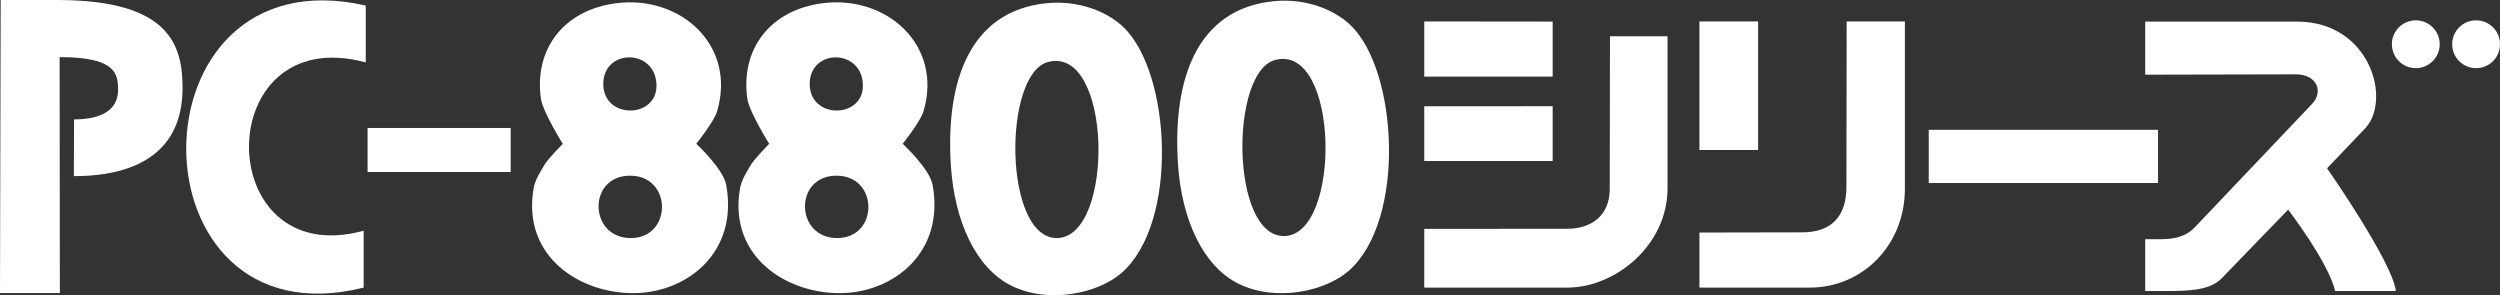 <?xml version="1.0" encoding="UTF-8" standalone="no"?>
<!-- Generator: Adobe Illustrator 15.1.0, SVG Export Plug-In  -->

<svg
   xmlns:dc="http://purl.org/dc/elements/1.1/"
   xmlns:cc="http://creativecommons.org/ns#"
   xmlns:rdf="http://www.w3.org/1999/02/22-rdf-syntax-ns#"
   xmlns:svg="http://www.w3.org/2000/svg"
   xmlns="http://www.w3.org/2000/svg"
   xmlns:sodipodi="http://sodipodi.sourceforge.net/DTD/sodipodi-0.dtd"
   xmlns:inkscape="http://www.inkscape.org/namespaces/inkscape"
   version="1.1"
   x="0px"
   y="0px"
   width="1362.6"
   height="160.892"
   viewBox="-14.625 -9 1362.6 160.892"
   enable-background="new -14.625 -9 1386 180"
   xml:space="preserve"
   id="svg36"
   sodipodi:docname="pc88.svg"
   inkscape:version="0.92.2 (unknown)"><rect x="-14.625" y="-9" width="1362.6" height="160.892" fill="#333333" stroke="none"/><sodipodi:namedview
     pagecolor="#ffffff"
     bordercolor="#666666"
     borderopacity="1"
     objecttolerance="10"
     gridtolerance="10"
     guidetolerance="10"
     inkscape:pageopacity="0"
     inkscape:pageshadow="2"
     inkscape:window-width="1920"
     inkscape:window-height="1031"
     id="namedview38"
     showgrid="false"
     inkscape:pagecheckerboard="true"
     fit-margin-top="0"
     fit-margin-left="0"
     fit-margin-right="0"
     fit-margin-bottom="0"
     inkscape:zoom="0.78787879"
     inkscape:cx="813.59762"
     inkscape:cy="12.392135"
     inkscape:window-x="0"
     inkscape:window-y="0"
     inkscape:window-maximized="1"
     inkscape:current-layer="svg36" /><defs
     id="defs2" /><path
     d="m 433.689,-7.235 c 35.151,-4.551 65.75,23.095 54.993,58.993 -1.682,5.614 -11.307,17.615 -11.307,17.615 0,0 14.699,13.6 16.307,22.38 6.706,36.626 -20.935,58.203 -48.994,58.992 -29.72,0.838 -62.426,-19.279 -55.993,-56.992 0.87,-5.1 4.273,-9.96 6,-12.999 1.74,-3.063 9.931,-11.381 9.931,-11.381 0,0 -10.901,-17.317 -11.931,-24.614 -3.761,-26.653 12.136,-48.258 40.994,-51.994 z m -6.999,44.026 c 0,19.225 28.997,18.975 28.997,0.968 0,-20.368 -28.997,-20.618 -28.997,-0.968 z m 14.989,83.957 c 22.679,0 22.8,-33.995 -0.388,-33.995 -23.261,0 -22.656,33.995 0.388,33.995 z"
     id="path4"
     inkscape:connector-curvature="0"
     style="clip-rule:evenodd;fill-rule:evenodd;fill:#ffffff;fill-opacity:1" /><path
     d="m 321.186,-7.235 c 35.151,-4.551 65.75,23.095 54.993,58.993 -1.682,5.614 -11.307,17.615 -11.307,17.615 0,0 14.699,13.6 16.307,22.38 6.706,36.626 -20.935,58.203 -48.994,58.992 -29.72,0.838 -62.426,-19.279 -55.993,-56.992 0.87,-5.1 4.273,-9.96 6,-12.999 1.74,-3.063 9.931,-11.381 9.931,-11.381 0,0 -10.901,-17.317 -11.931,-24.614 -3.762,-26.653 12.135,-48.258 40.994,-51.994 z m -7,44.026 c 0,19.225 28.997,18.975 28.997,0.968 0,-20.368 -28.997,-20.618 -28.997,-0.968 z m 14.989,83.957 c 22.679,0 22.8,-33.995 -0.388,-33.995 -23.261,0 -22.656,33.995 0.388,33.995 z"
     id="path6"
     inkscape:connector-curvature="0"
     style="clip-rule:evenodd;fill-rule:evenodd;fill:#ffffff;fill-opacity:1" /><path
     d="m 555.674,-7.235 c 17.755,-1.81 33.311,4.689 41.995,12.999 26.06,24.935 30.287,106.69 -1,133.983 -12.841,11.201 -39.696,17.006 -59.993,7 -19.53,-9.629 -31.006,-35.318 -32.996,-64.993 -3.115,-46.469 10.278,-84.737 51.994,-88.989 z m 5.999,127.983 c 31.296,-0.674 30.004,-104.999 -5,-95.987 -24.858,6.4 -24.42,96.622 5,95.987 z"
     id="path8"
     inkscape:connector-curvature="0"
     style="clip-rule:evenodd;fill-rule:evenodd;fill:#ffffff;fill-opacity:1" /><path
     d="m 679.433,-8.329 c 17.755,-1.81 33.311,4.689 41.995,12.999 26.061,24.935 30.287,106.69 -1,133.983 -12.841,11.201 -39.696,17.006 -59.993,7 -19.53,-9.629 -31.006,-35.318 -32.996,-64.993 -3.115,-46.469 10.277,-84.737 51.994,-88.989 z m 5.999,127.983 c 31.297,-0.674 30.004,-104.999 -4.999,-95.987 -24.859,6.4 -24.421,96.622 4.999,95.987 z"
     id="path10"
     inkscape:connector-curvature="0"
     style="clip-rule:evenodd;fill-rule:evenodd;fill:#ffffff;fill-opacity:1" /><path
     d="M 184.72,-5.976 V 25 C 99.782,2.167 100.352,139.5 183.58,116.754 V 147.75 C 54.73,180 54.16,-35.667 184.72,-5.976 Z"
     id="path12"
     inkscape:connector-curvature="0"
     style="clip-rule:evenodd;fill-rule:evenodd;fill:#ffffff;fill-opacity:1" /><path
     d="m 25.631,87 0.108,-30.918 c 15.01,0 23.997,-5.203 23.997,-16.088 0,-9 -1.487,-17.866 -31.862,-17.866 L 17.999,150.75 H -14.625 L -14.255,-9 17.25,-8.997 C 77.75,-8.791 84.875,15.5 84.875,38.994 84.875,72.755 61.25,87 25.631,87 Z"
     id="path14"
     inkscape:connector-curvature="0"
     style="clip-rule:evenodd;fill-rule:evenodd;fill:#ffffff;fill-opacity:1" /><polygon
     points="776.273,41.76 776.273,11.683 846.265,11.764 846.265,41.76 "
     id="polygon16"
     style="clip-rule:evenodd;fill-rule:evenodd;fill:#ffffff;fill-opacity:1"
     transform="translate(-14.625,-9)" /><path
     d="m 1291.25,149.618 h -33.125 c -3.75,-15.854 -25.623,-44.344 -25.623,-44.344 l -36.465,37.649 c -6.589,6.589 -18.636,6.694 -31.037,6.694 h -10.4 v -28.243 l 6.999,0.015 c 7.53,0 14.165,-0.626 19.909,-6.369 l 63.738,-67.066 c 6.784,-6.784 3.129,-16.439 -8.561,-16.439 l -82.086,0.187 V 2.765 h 82.65 c 40,0 51.799,42.711 37.227,58.212 l -20.751,21.727 c 0,0.001 35.525,50.92 37.525,66.914 z"
     id="path18"
     inkscape:connector-curvature="0"
     style="clip-rule:evenodd;fill-rule:evenodd;fill:#ffffff;fill-opacity:1" /><polygon
     points="926.255,81.754 926.255,11.683 958.25,11.683 958.25,81.754 "
     id="polygon20"
     style="clip-rule:evenodd;fill-rule:evenodd;fill:#ffffff;fill-opacity:1"
     transform="translate(-14.625,-9)" /><path
     d="m 1023.615,2.683 v 91.208 c 0,30.75 -23.115,53.855 -51.74,53.855 H 911.63 V 117.75 l 56.005,-0.109 c 15.49,0 24.116,-8.23 24.117,-24.875 0,-16.756 0.123,-90.083 0.123,-90.083 z"
     id="path22"
     inkscape:connector-curvature="0"
     style="clip-rule:evenodd;fill-rule:evenodd;fill:#ffffff;fill-opacity:1" /><path
     d="M 894.25,10.766 V 93.5 c 0,31.5 -28.75,54.246 -54.5,54.246 H 761.648 V 115.75 l 77.852,-0.051 c 13.25,0 23.252,-7.199 23.252,-21.717 l 0.123,-83.216 z"
     id="path24"
     inkscape:connector-curvature="0"
     style="clip-rule:evenodd;fill-rule:evenodd;fill:#ffffff;fill-opacity:1" /><polygon
     points="776.273,57.933 846.265,57.891 846.265,87.756 776.273,87.754 "
     id="polygon26"
     style="clip-rule:evenodd;fill-rule:evenodd;fill:#ffffff;fill-opacity:1"
     transform="translate(-14.625,-9)" /><rect
     x="185.72"
     y="60.756"
     width="77.99"
     height="23.997"
     id="rect28"
     style="clip-rule:evenodd;fill-rule:evenodd;fill:#ffffff;fill-opacity:1" /><polygon
     points="1051.239,99.752 1051.239,70.756 1176.224,70.756 1176.224,99.752 "
     id="polygon30"
     style="clip-rule:evenodd;fill-rule:evenodd;fill:#ffffff;fill-opacity:1"
     transform="translate(-14.625,-9)" /><circle
     cx="1302.081"
     cy="15.114"
     r="13.032"
     id="circle32"
     style="clip-rule:evenodd;fill:#ffffff;fill-rule:evenodd;fill-opacity:1" /><circle
     cx="1334.943"
     cy="15.114"
     r="13.032"
     id="circle34"
     style="clip-rule:evenodd;fill:#ffffff;fill-rule:evenodd;fill-opacity:1" /></svg>